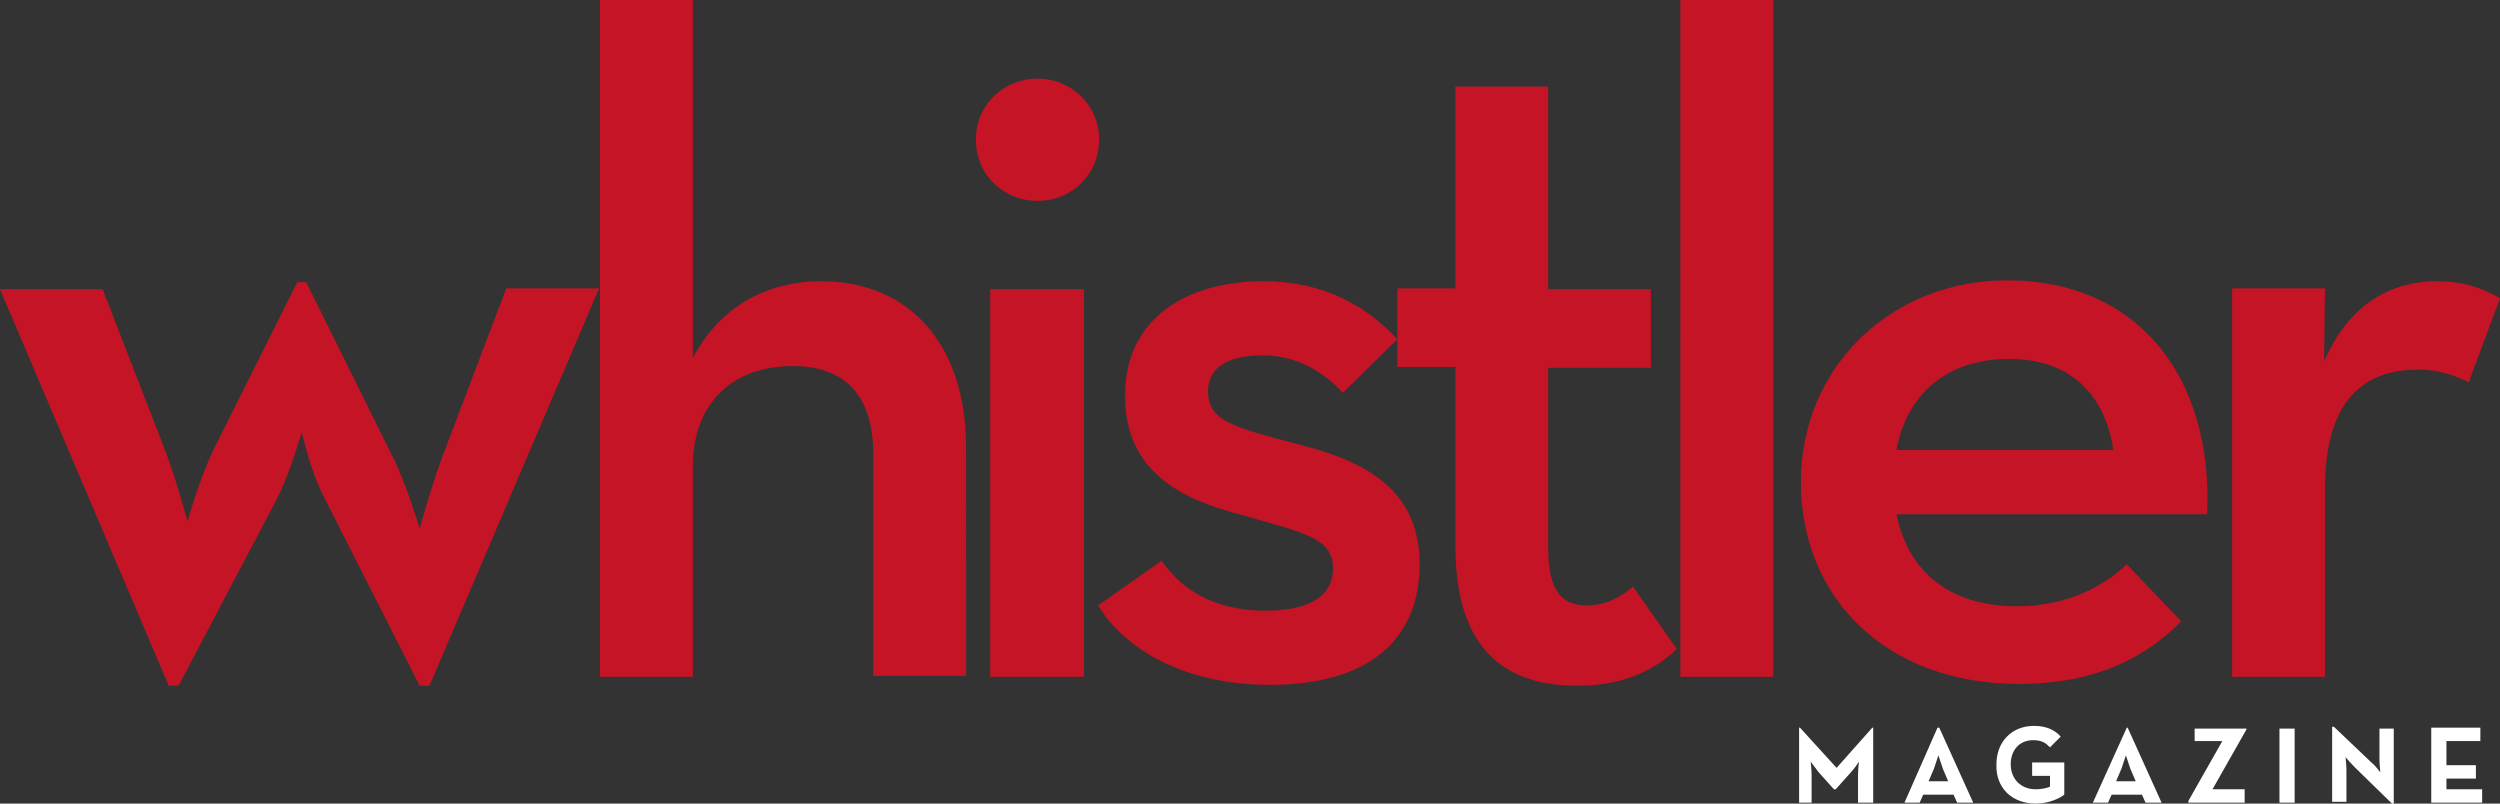 <?xml version="1.0" encoding="utf-8"?>
<!-- Generator: Adobe Illustrator 16.0.4, SVG Export Plug-In . SVG Version: 6.00 Build 0)  -->
<!DOCTYPE svg PUBLIC "-//W3C//DTD SVG 1.1//EN" "http://www.w3.org/Graphics/SVG/1.1/DTD/svg11.dtd">
<svg version="1.1" id="Layer_1" xmlns="http://www.w3.org/2000/svg" xmlns:xlink="http://www.w3.org/1999/xlink" x="0px" y="0px"
	 width="280px" height="90px" viewBox="0 0 280 90" enable-background="new 0 0 280 90" xml:space="preserve">
<rect x="0" y="0" width="280" height="90" fill="#333333" stroke="none"/>
<g>
	<path fill="#C41425" d="M250,75.8h10.4V54.7c0-9.7,4.2-13.3,10.4-13.3c2.4,0,4,0.6,5.7,1.4l3.5-9.4c-1.9-1.1-4-1.9-7.1-1.9
		c-4.7,0-9.7,2.2-12.6,9l0.1-8.2H250V75.8z M212.4,50.4c1.2-6.5,5.9-10.2,12.6-10.2c7.2,0,10.8,4.3,11.7,10.2H212.4z M212.4,57.6
		h34.8c0.7-15.2-7.6-26.2-22.4-26.2c-13,0-23.1,9.7-23.1,22.6c0,13,9.6,22.6,24.4,22.6c8.7,0,14.2-3,18.2-7l-6.1-6.4
		c-2.5,2.4-6.6,4.7-12.3,4.7C218.2,67.9,213.7,63.9,212.4,57.6 M188.2,75.8h10.4V0h-10.4V75.8z M176.7,76.8c5.6,0,9-2.1,11.1-4.1
		l-4.9-7c-1.1,0.9-2.7,2.1-5.2,2.1c-2.7,0-4.3-1.5-4.3-6.4V41.2h11.5v-8.8h-11.5V9.7H163v22.6h-6.5v8.8h6.5v20
		C163,72.7,168.5,76.8,176.7,76.8 M142.2,76.7c12.3,0,16.8-6.1,16.8-13.5c0-9.2-7.4-11.9-14.2-13.6c-6.8-1.8-9.5-2.5-9.5-5.8
		c0-2.6,2.2-4,6.1-4c3.9,0,6.9,1.9,9,4.2l6.1-6c-3.3-3.6-8.1-6.5-15-6.5c-8.5,0-15.5,4.1-15.5,12.8c0,8.6,6.4,11.6,12.8,13.3
		c7.3,2.1,10.5,2.6,10.5,6.1c0,2.9-2.4,4.7-7.6,4.7c-4.9,0-9-1.8-11.6-5.6l-7.1,5C125.7,72.4,132.3,76.7,142.2,76.7 M110.9,75.8
		h10.5V32.4h-10.5V75.8z M116.2,22.5c3.7,0,6.9-2.8,6.9-6.9c0-3.9-3.2-6.8-6.9-6.8c-3.7,0-6.9,2.9-6.9,6.8
		C109.3,19.7,112.5,22.5,116.2,22.5 M67.2,75.8h10.4V52.2c0-7,4.4-11.2,11.2-11.2c6.1,0,9,3.6,9,9.8v24.9h10.4V50.1
		c0-11.8-6.6-18.6-16.2-18.6c-6.5,0-11.6,3.2-14.4,8.6V0H67.2V75.8z M18.9,76.8H20l11.1-21.1c1.4-2.8,2.7-7.3,2.7-7.3s1,4.5,2.5,7.3
		L47,76.8h1.1l19-44.5H56.7L49.6,51c-1.2,3.2-2.6,8.2-2.6,8.2s-1.5-5.1-3.1-8.2l-9.6-19.4h-1L24,50.2c-1.6,3.2-3,8.2-3,8.2
		s-1.3-4.9-2.6-8.2l-6.9-17.8H0L18.9,76.8z"/>
</g>
<g>
	<path fill="#FFFFFF" d="M272.3,89.9h5.7v-1.5h-4v-1.2h3.3v-1.5H274V83h3.8v-1.5h-5.5V89.9z M267.9,90h0.2v-8.4h-1.6V85
		c0,0.6,0.1,1.5,0.1,1.5s-0.6-0.8-1-1.1l-4.2-4h-0.2v8.4h1.6v-3.5c0-0.6-0.1-1.5-0.1-1.5s0.6,0.7,1,1.1L267.9,90z M255.3,89.9h1.7
		v-8.3h-1.7V89.9z M245.1,89.9h6.3v-1.5h-3.6l3.8-6.7v-0.1h-5.8V83h3.1l-3.8,6.7V89.9z M237,87.5l0.6-1.4c0.2-0.6,0.5-1.5,0.5-1.5
		s0.3,0.9,0.5,1.5l0.6,1.4H237z M234.4,89.9h1.7l0.4-0.9h3.4l0.4,0.9h1.8l-3.8-8.4h-0.1L234.4,89.9z M228,90c1.5,0,2.7-0.6,3.2-1
		v-3.6h-3.6v1.5h2v1.2c-0.4,0.2-1.1,0.3-1.6,0.3c-1.7,0-2.8-1.2-2.8-2.8s1-2.7,2.5-2.7c1,0,1.4,0.3,1.9,0.8l1.2-1.2
		c-0.7-0.8-1.7-1.2-3-1.2c-2.5,0-4.2,1.8-4.2,4.3C223.5,88.2,225.3,90,228,90 M216,87.5l0.6-1.4c0.2-0.6,0.5-1.5,0.5-1.5
		s0.3,0.9,0.5,1.5l0.6,1.4H216z M213.3,89.9h1.7l0.4-0.9h3.4l0.4,0.9h1.8l-3.8-8.4H217L213.3,89.9z M201.3,89.9h1.6v-3.1
		c0-0.6-0.1-1.5-0.1-1.5s0.5,0.7,0.9,1.2l1.7,1.9h0.2l1.7-1.9c0.4-0.4,0.9-1.2,0.9-1.2s-0.1,0.9-0.1,1.5v3.1h1.7v-8.4h-0.1l-4,4.5
		l-4.1-4.5h-0.1V89.9z"/>
</g>
<g>
</g>
<g>
</g>
<g>
</g>
<g>
</g>
<g>
</g>
<g>
</g>
</svg>
